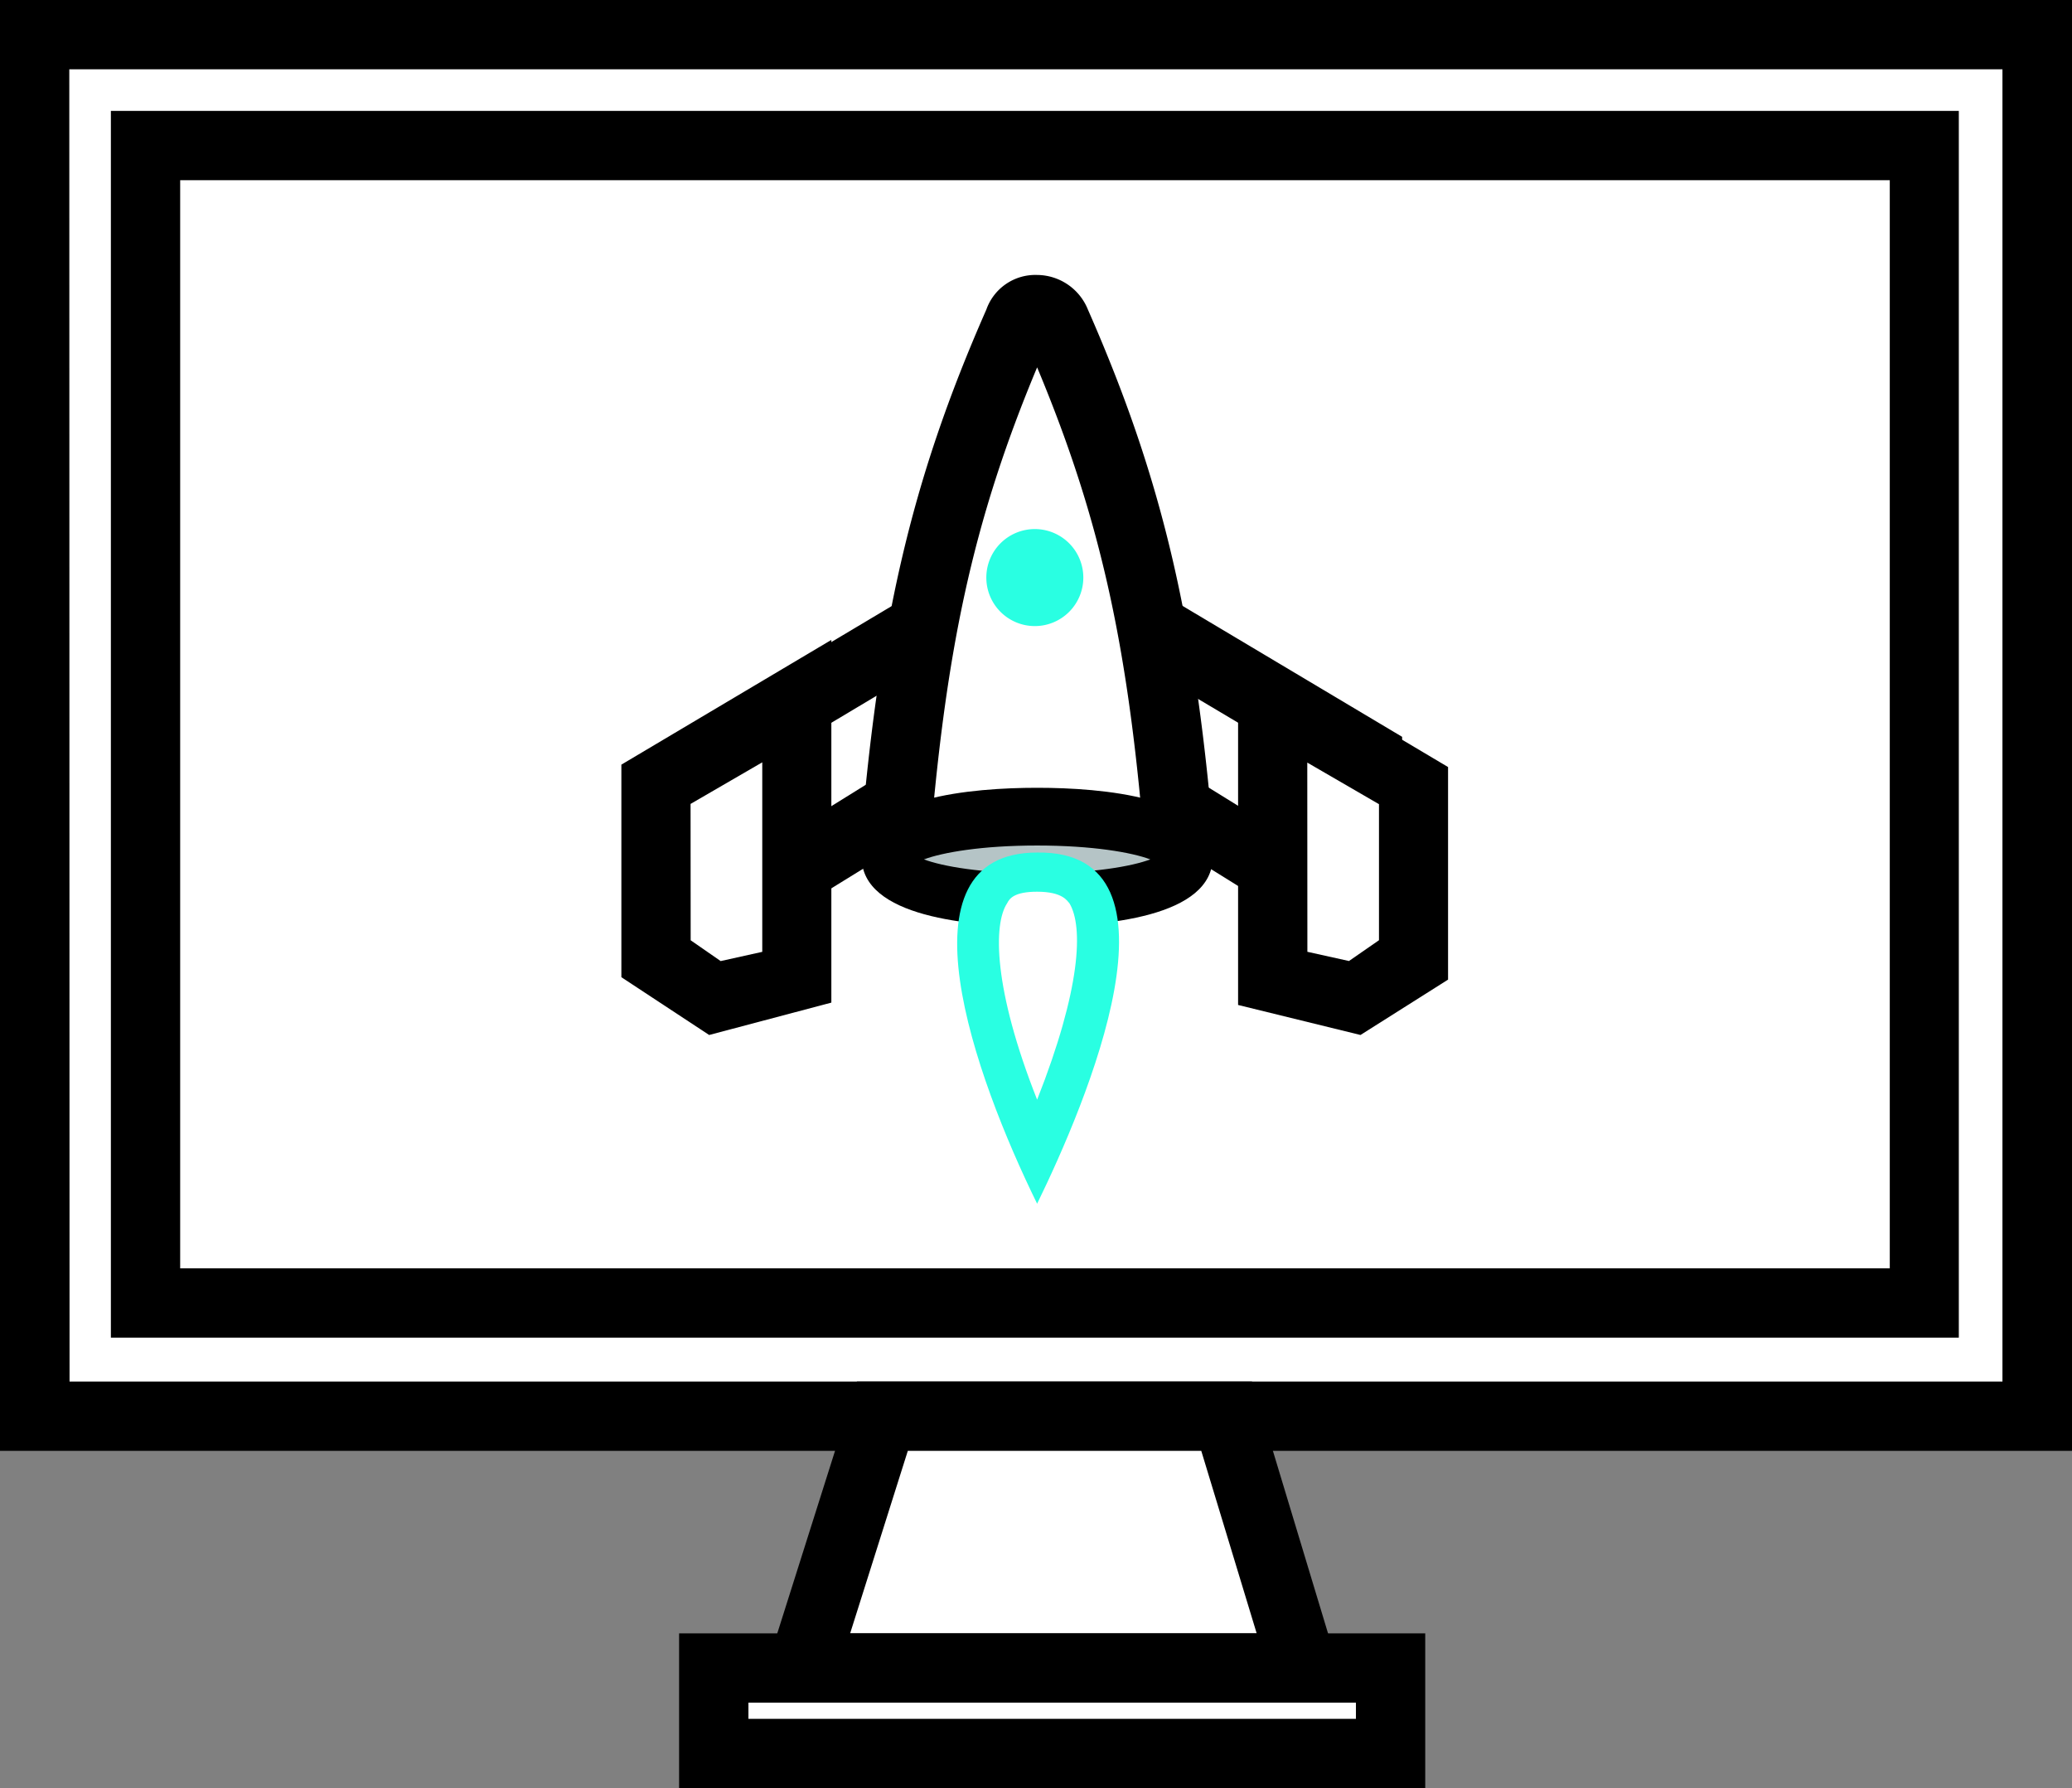<svg id="d9e37dbc-6225-4152-bdb2-344e3f5d89d7" data-name="Capa 1" xmlns="http://www.w3.org/2000/svg" viewBox="0 0 404.58 349.1"><rect x="0" y="0" width="404.58" height="349.1" fill="#808080" stroke="none"/><title>VFX</title><g id="48fc066f-b817-4f72-905c-6a6a164e0cdb" data-name="Group 866"><g id="fc575468-be1d-4305-9cfc-1ebb9afd4260" data-name="Group 846"><g id="e609740d-6e93-43f4-9f72-421b7f0c24bc" data-name="Group 845"><g id="9f96c34c-ae0e-4238-9afc-b4aeed943be7" data-name="Group 836"><rect id="cabbf536-5355-4f29-adb2-2fb0344cce93" data-name="Rectangle 40" x="22.1" y="22.55" width="355.42" height="234.54" style="fill:#fff"/></g><g id="a6a5bea5-3796-434b-9589-a1e5fa82c023" data-name="Group 839"><g id="ec4ca9b2-0c10-4cf4-a040-ad458ecc42ec" data-name="Group 837"><rect id="984f3f61-adfc-422e-ad1d-864647e5e3fb" data-name="Rectangle 41" x="6.77" y="6.77" width="391.05" height="269.72" style="fill:#fff"/><path id="973d9eff-3456-408b-b0b8-dc4fa112518b" data-name="Path 1558" d="M402.32,281H2.26V2.26H402.32Zm-391-9h382V11.28h-382Z" style="fill:#34485f"/></g><g id="dc9fc0fe-f630-4092-b485-edc20b0657dd" data-name="Group 838"><rect id="8672377f-04e3-4df5-b408-146b2fa4d549" data-name="Rectangle 42" x="6.77" y="6.77" width="391.05" height="269.72" style="fill:#fff"/><path id="78501b34-acd6-4b24-9a75-06827318ea6e" data-name="Path 1559" d="M404.58,283.25H0V0H404.58Zm-391-13.53H391V13.53H13.53Z"/></g></g><g id="fdaad411-e459-4577-9ef7-fdec81d81fc4" data-name="Group 842"><g id="0c54c6b6-1c2f-4e3b-ad34-1a09b8e3bfc6" data-name="Group 840"><rect id="c488c063-f459-41c2-bfd6-e421f0cb327a" data-name="Rectangle 43" x="28.41" y="28.42" width="347.3" height="225.97" style="fill:#fff"/></g><g id="270dcd5a-3fed-423f-bf41-e4a94b228610" data-name="Group 841"><path id="5f526d38-1618-4385-9134-c62963ccafcd" data-name="Path 1560" d="M382.48,261.15H21.65V21.65H382.48ZM35.18,247.62H369V35.18H35.18V247.62Z"/></g></g><g id="eb929954-6bc8-4f27-aae1-eee0e744485b" data-name="Group 843"><path id="a2a9c47b-4149-4dd6-81df-bb430480d858" data-name="Path 1561" d="M253.93,325.65H156.51l15.79-49.16h67.2Z" style="fill:#fff"/><path id="7fe0a7ef-49f0-4f9b-ba71-34afc1000f85" data-name="Path 1562" d="M263.4,332.41H147.49l19.84-62.69h77.13ZM166,318.88h79.38l-10.82-35.63H177.26Z"/></g><g id="e8527fbf-1e85-4619-999b-c0a57d26320a" data-name="Group 844"><rect id="f84605af-1eee-4213-a66f-7e2f638e4a51" data-name="Rectangle 44" x="139.37" y="325.65" width="132.15" height="16.69" style="fill:#fff"/><path id="cf54aab4-4595-43e7-bfb4-ed237af80b7f" data-name="Path 1563" d="M278.29,349.1H132.6V318.88H278.29ZM146.14,335.57H264.76v-3.16H146.14Z"/></g></g></g><g id="062e01ab-a2e9-4a04-b4f6-69979ffa712a" data-name="Group 865"><g id="0b32509c-53c9-4c19-bf79-13d76374ba44" data-name="Group 849"><g id="5584de27-c7af-4e17-8d21-a842b5d33903" data-name="Group 847"><path id="8702fd30-592b-45d8-a7af-1de9257d0bf1" data-name="Path 1564" d="M180.42,122.68,138,147.49v32.92l48.71-30.22Z" style="fill:#fff"/></g><g id="8bc007d6-1ebd-430f-84d3-f6bccecbacc4" data-name="Group 848"><path id="eaa30852-03ec-4ff9-b4ce-3759c175778e" data-name="Path 1565" d="M131.25,192.59V143.88l53.67-32,9.93,41.5Zm13.53-41v16.69L179.06,147l-3.16-14Z"/></g></g><g id="99ae2c5d-7574-4343-8d93-e9fbf37c67f7" data-name="Group 850"><path id="d41888a8-8d89-4db4-a9ea-3bee68843baf" data-name="Path 1566" d="M128.09,153.35v33.83l11.73,7.67,16.24-4.06V137.11Z" style="fill:#fff"/><path id="30b67c92-c1f4-4ecc-b377-886ab7c2451e" data-name="Path 1567" d="M138.47,202.06l-17.14-11.28v-41.5l41-24.35v70.81Zm-3.61-18.49,5.86,4.06,8.12-1.8v-37l-14,8.12Z"/></g><g id="d4e64d03-e50f-4f43-b1e6-efb2921dcd42" data-name="Group 853"><g id="9d05c273-8abe-40a1-81e1-f53dc572c2d4" data-name="Group 851"><path id="0860d0f4-d3fa-45fb-86f1-4fc0df62902d" data-name="Path 1568" d="M224.16,122.68l42.4,24.81v32.92L217.4,150.19Z" style="fill:#fff"/></g><g id="07ecdee4-ffd2-48b9-a9d2-1947bb381d35" data-name="Group 852"><path id="e7918447-5059-465d-9f0a-61906cf3e9b7" data-name="Path 1569" d="M273.33,192.59l-63.15-39.24,9.92-41.5,53.68,32v48.71ZM225.07,147l34.28,21.2V151.55l-31.12-18.49Z"/></g></g><g id="6656553c-c3cd-4591-a7f5-c20aba9f33a3" data-name="Group 854"><path id="1e224fb3-60db-4293-9b31-89eff5199e15" data-name="Path 1570" d="M276,153.35v33.83l-11.28,7.67-16.24-4.06V137.11Z" style="fill:#fff"/><path id="4a89ef35-7719-4407-99ef-9fe6dd940dc9" data-name="Path 1571" d="M265.65,202.06l-23.9-5.86V125.39l41,24.36v41.5Zm-10.37-16.24,8.12,1.8,5.86-4.06V157l-14-8.12Z"/></g><g id="1a19040c-95df-4b78-a22a-19fe9975157a" data-name="Group 857"><g id="b3a81497-33bb-4829-be30-c616c9925118" data-name="Group 855"><path id="cef4d173-c05e-4dd7-bee0-a24c4fab69e5" data-name="Path 1572" d="M230.48,167.79c-3.16-43.3-9-70.36-24.36-104.64-.9-1.35-1.8-2.71-3.61-2.71s-2.71,1.35-3.61,2.71C184,97.87,178.16,124.94,174.55,167.79" style="fill:#fff"/></g><g id="c383bff4-abe7-4373-9dbc-d869c9a5b10c" data-name="Group 856"><path id="d396c272-8ccc-446d-9b76-ce938e51b78e" data-name="Path 1573" d="M223.71,168.24c-3.16-41-8.57-66.3-21.2-96.52-12.63,30.22-18,55.48-21.2,96.52l-13.53-.9c3.61-45.1,9.92-73.07,24.81-106.89a10.14,10.14,0,0,1,9.92-6.77,10.77,10.77,0,0,1,9.92,6.77c14.88,33.83,21.2,61.79,24.81,106.89Z"/></g></g><g id="e6597e0e-fdca-48c3-ada6-0502967a8cbc" data-name="Group 860"><g id="c6061832-9f7e-4b93-b377-ff9e123e5d64" data-name="Group 858"><ellipse id="fa68201a-1fd0-4bd7-9912-4057d509f116" data-name="Ellipse 4155" cx="202.51" cy="167.78" rx="27.51" ry="6.77" style="fill:#fff"/></g><g id="e6c70689-5570-4b7f-877e-6d03cc039139" data-name="Group 859"><path id="dd68f21d-c4e4-4ec6-a178-bda5ac49cace" data-name="Path 1574" d="M202.52,180.86c-13.08,0-34.28-1.8-34.28-13.53s21.65-13.53,34.28-13.53,34.28,1.8,34.28,13.53S215.6,180.86,202.52,180.86Z"/></g></g><g id="57e0473d-6f38-4b02-a5f7-30ff5c3ec2b1" data-name="Group 861"><path id="23193dd5-22ed-424b-9781-a9bea04d8dc2" data-name="Path 1575" d="M202.51,170.49c-10.83,0-18.49-1.35-22.1-2.71,3.61-1.35,11.28-2.71,22.1-2.71s18.49,1.35,22.1,2.71C221,169.14,213.34,170.49,202.51,170.49Z" style="fill:#b5c4c6"/></g><g id="041d772d-ecb9-4742-bd05-65a6474c580d" data-name="Group 862"><path id="78cdd910-3565-4e92-841f-67710145b259" data-name="Path 1576" d="M202.51,235c-12.18-24.81-28-68.56,0-68.56C233.18,166,212,215.59,202.51,235Z" style="fill:#29ffe2"/></g><g id="10c1a810-cbc2-4a0a-a5bc-8b65985785e8" data-name="Group 863"><path id="06d0c960-1bc4-4d5a-923f-d22390c4ff1a" data-name="Path 1577" d="M202.51,214.69c-8.57-21.65-8.57-34.28-5.86-38.34.45-.9,1.35-2.26,5.86-2.26,5,0,5.86,1.8,6.31,2.26C211.54,180.87,211.08,193,202.51,214.69Z" style="fill:#fff"/></g><g id="34cf5051-a882-44dc-a697-a50bf5542207" data-name="Group 864"><path id="89c7b2c3-5478-4341-adbd-20e58cc8a452" data-name="Path 1578" d="M202.06,103.29a9.47,9.47,0,1,1-9.47,9.47h0A9.47,9.47,0,0,1,202.06,103.29Z" style="fill:#29ffe2"/></g></g></g></svg>